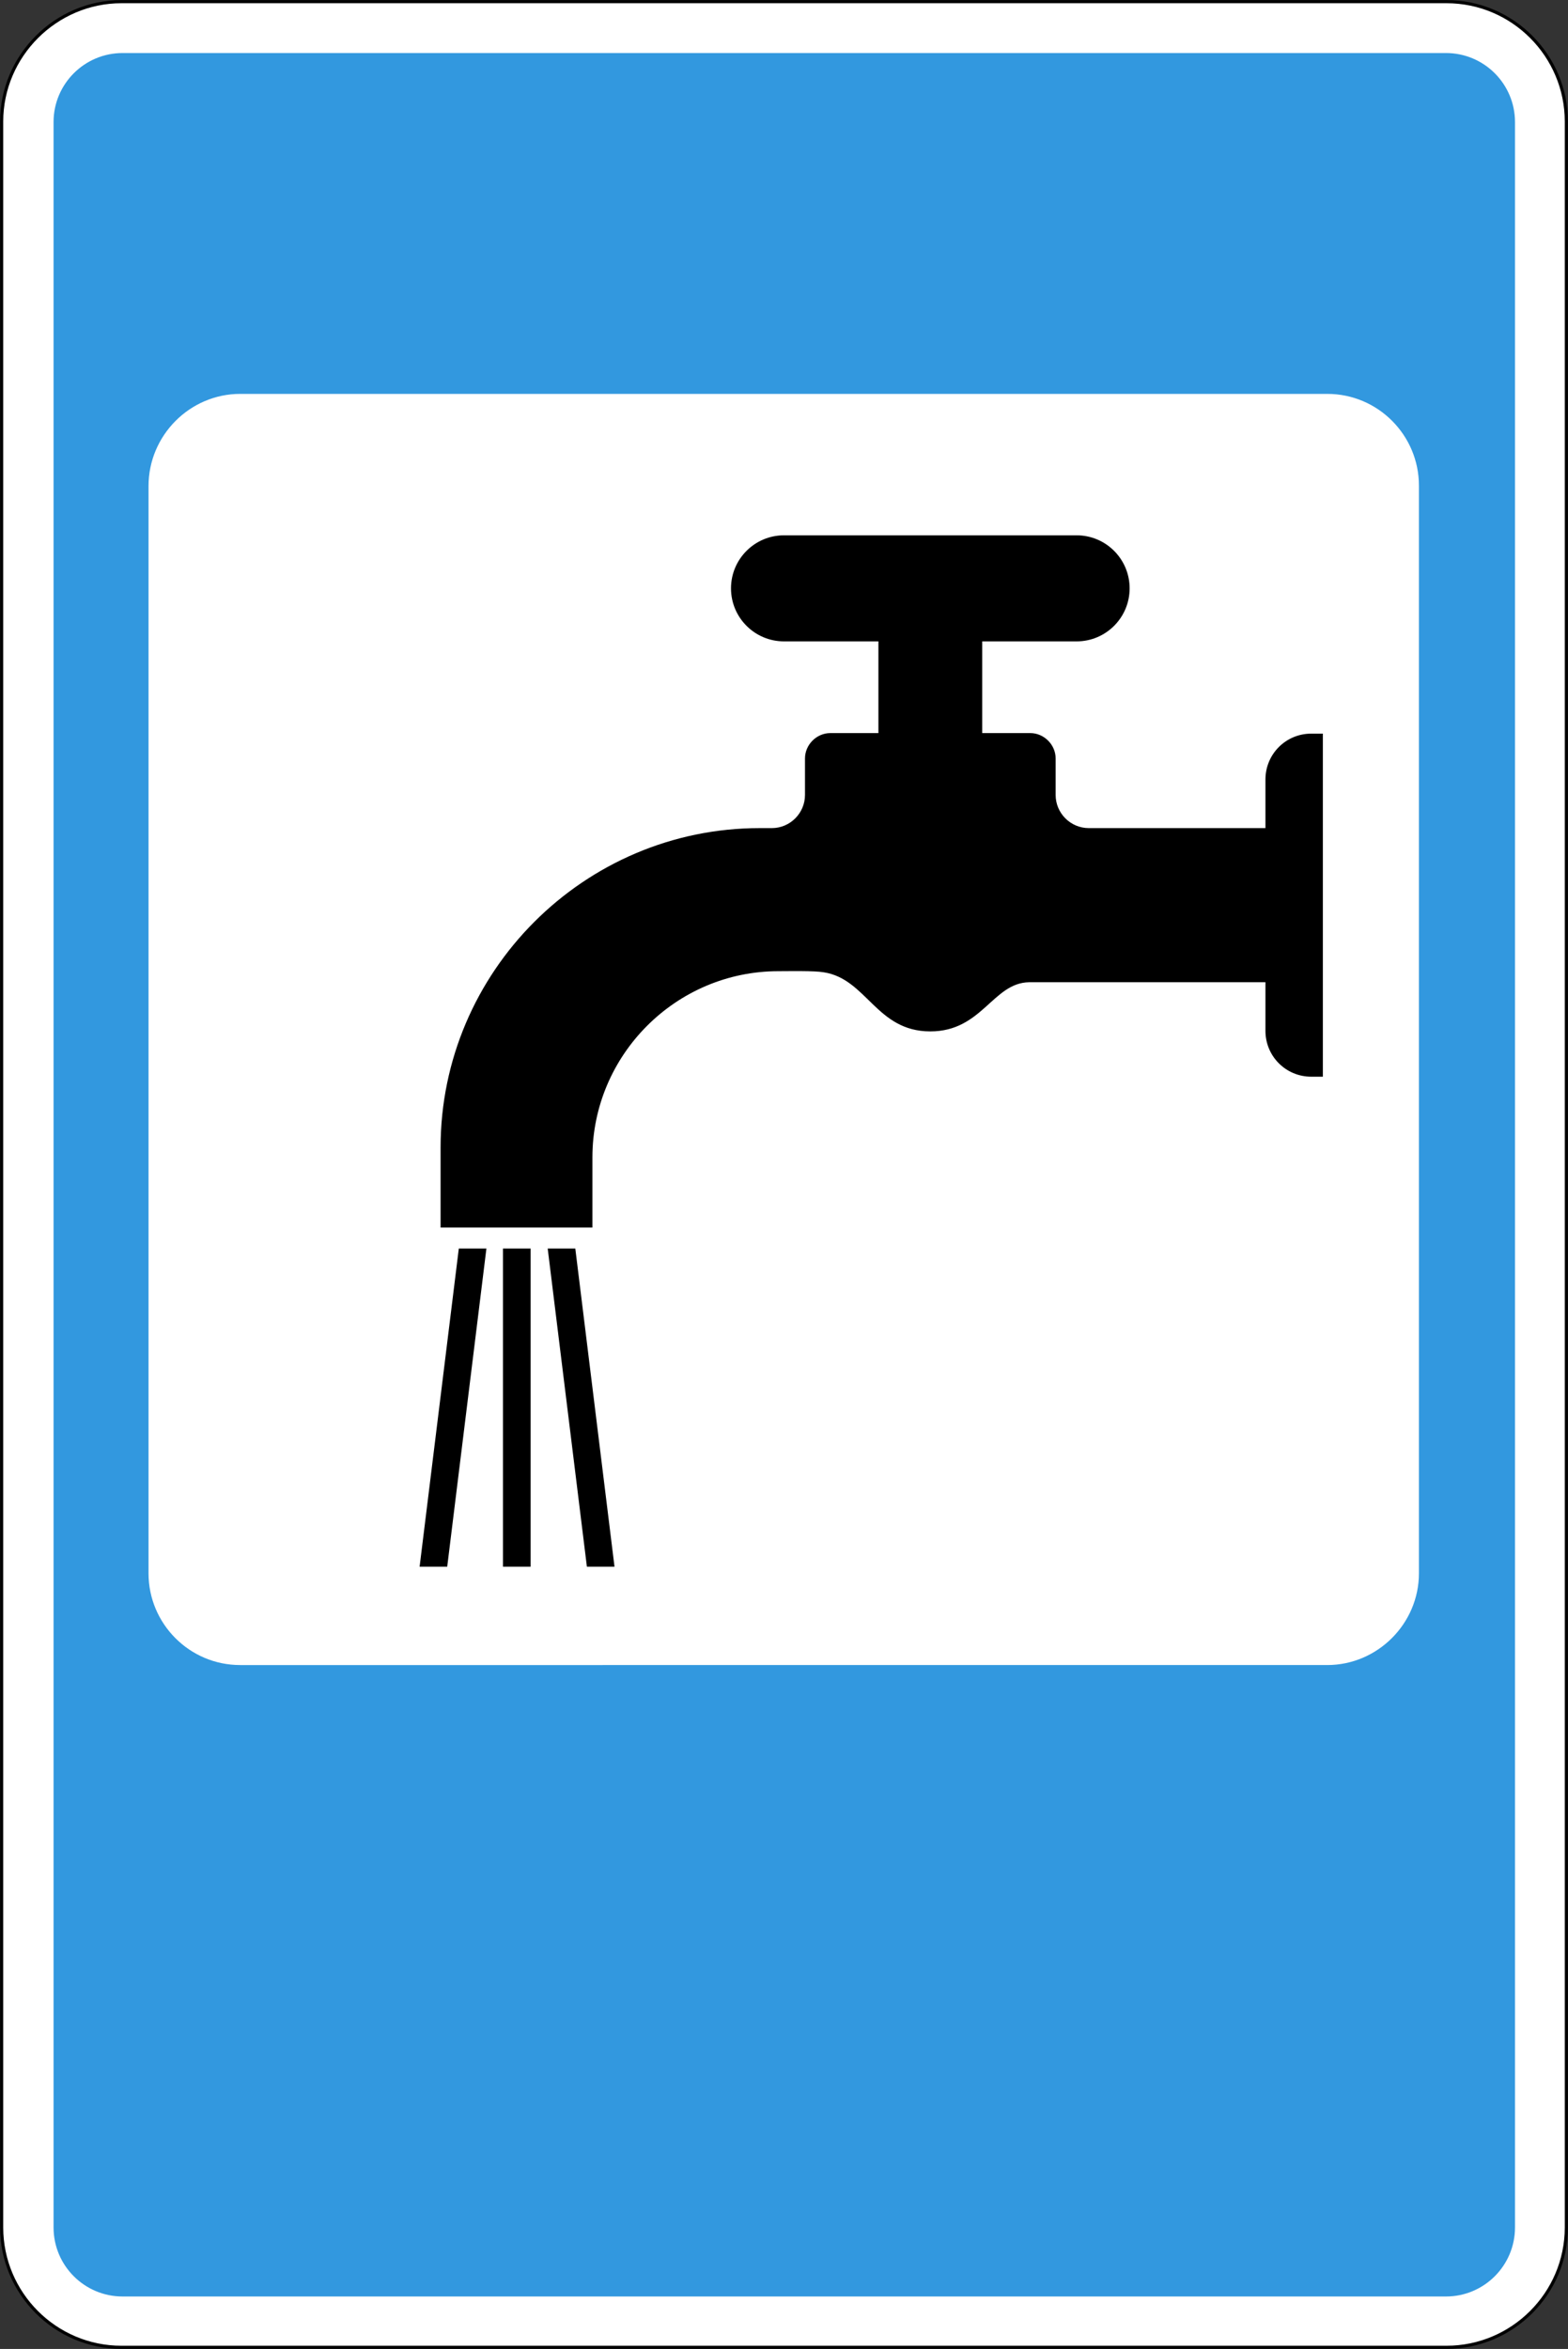 <?xml version="1.0" encoding="utf-8"?>
<svg version="1.1"
	 xmlns="http://www.w3.org/2000/svg"
	 x="0px" y="0px" viewBox="0 0 284 425.2" enable-background="new 0 0 284 425.2" xml:space="preserve">
<rect x="0" y="0" width="284" height="425.2" fill="#333333" stroke="none"/>
<g>
	
		<path fill-rule="evenodd" clip-rule="evenodd" fill="#FFFFFF" stroke="#000000" stroke-width="0.567" stroke-miterlimit="22.926" d="
		M22,0.3h240c12,0,21.7,9.8,21.7,21.7v381.2c0,12-9.8,21.7-21.7,21.7H22c-12,0-21.7-9.8-21.7-21.7V22C0.3,10.1,10.1,0.3,22,0.3
		L22,0.3z"/>
	<path fill-rule="evenodd" clip-rule="evenodd" fill="#3298DF" d="M22.2,9.6h239.7c6.9,0,12.5,5.6,12.5,12.5v381.1
		c0,6.9-5.6,12.5-12.5,12.5H22.2c-6.9,0-12.5-5.6-12.5-12.5V22.1C9.7,15.2,15.3,9.6,22.2,9.6L22.2,9.6z M43.5,71.3h196.9
		c9.2,0,16.6,7.5,16.6,16.6v196.9c0,9.1-7.5,16.6-16.6,16.6H43.5c-9.2,0-16.6-7.5-16.6-16.6V88C26.9,78.8,34.4,71.3,43.5,71.3
		L43.5,71.3z"/>
	<path fill-rule="evenodd" clip-rule="evenodd" d="M91.1,226h5v57.6h-5V226L91.1,226z M83.1,226h5L81,283.6h-5L83.1,226L83.1,226z
		 M104.2,226h-5l7.1,57.6h5L104.2,226L104.2,226z M195,96.9c5.3,0,9.6,4.3,9.6,9.6c0,5.3-4.3,9.6-9.6,9.6h-17.1v16.6h8.7
		c2.5,0,4.6,2.1,4.6,4.6v6.6c0,3.3,2.7,6,6,6h32v-8.8c0-4.6,3.7-8.3,8.3-8.3h2.1v62.1h-2.1c-4.6,0-8.3-3.7-8.3-8.3v-8.8l-42.8,0
		c-6.6,0.1-8.5,8.9-17.9,8.9c-9.8,0-11.5-9.5-19.3-10.7c-1.7-0.3-6.2-0.2-8.2-0.2c-18.6,0-33.7,15.2-33.7,33.7v12.7H79.8v-14.5
		c0-31.8,26-57.8,57.8-57.8h2.2c3.3,0,6-2.7,6-6v-6.6c0-2.5,2.1-4.6,4.6-4.6h8.7v-16.6h-17.1c-5.3,0-9.6-4.3-9.6-9.6
		c0-5.3,4.3-9.6,9.6-9.6H195L195,96.9z"/>
</g>
</svg>
